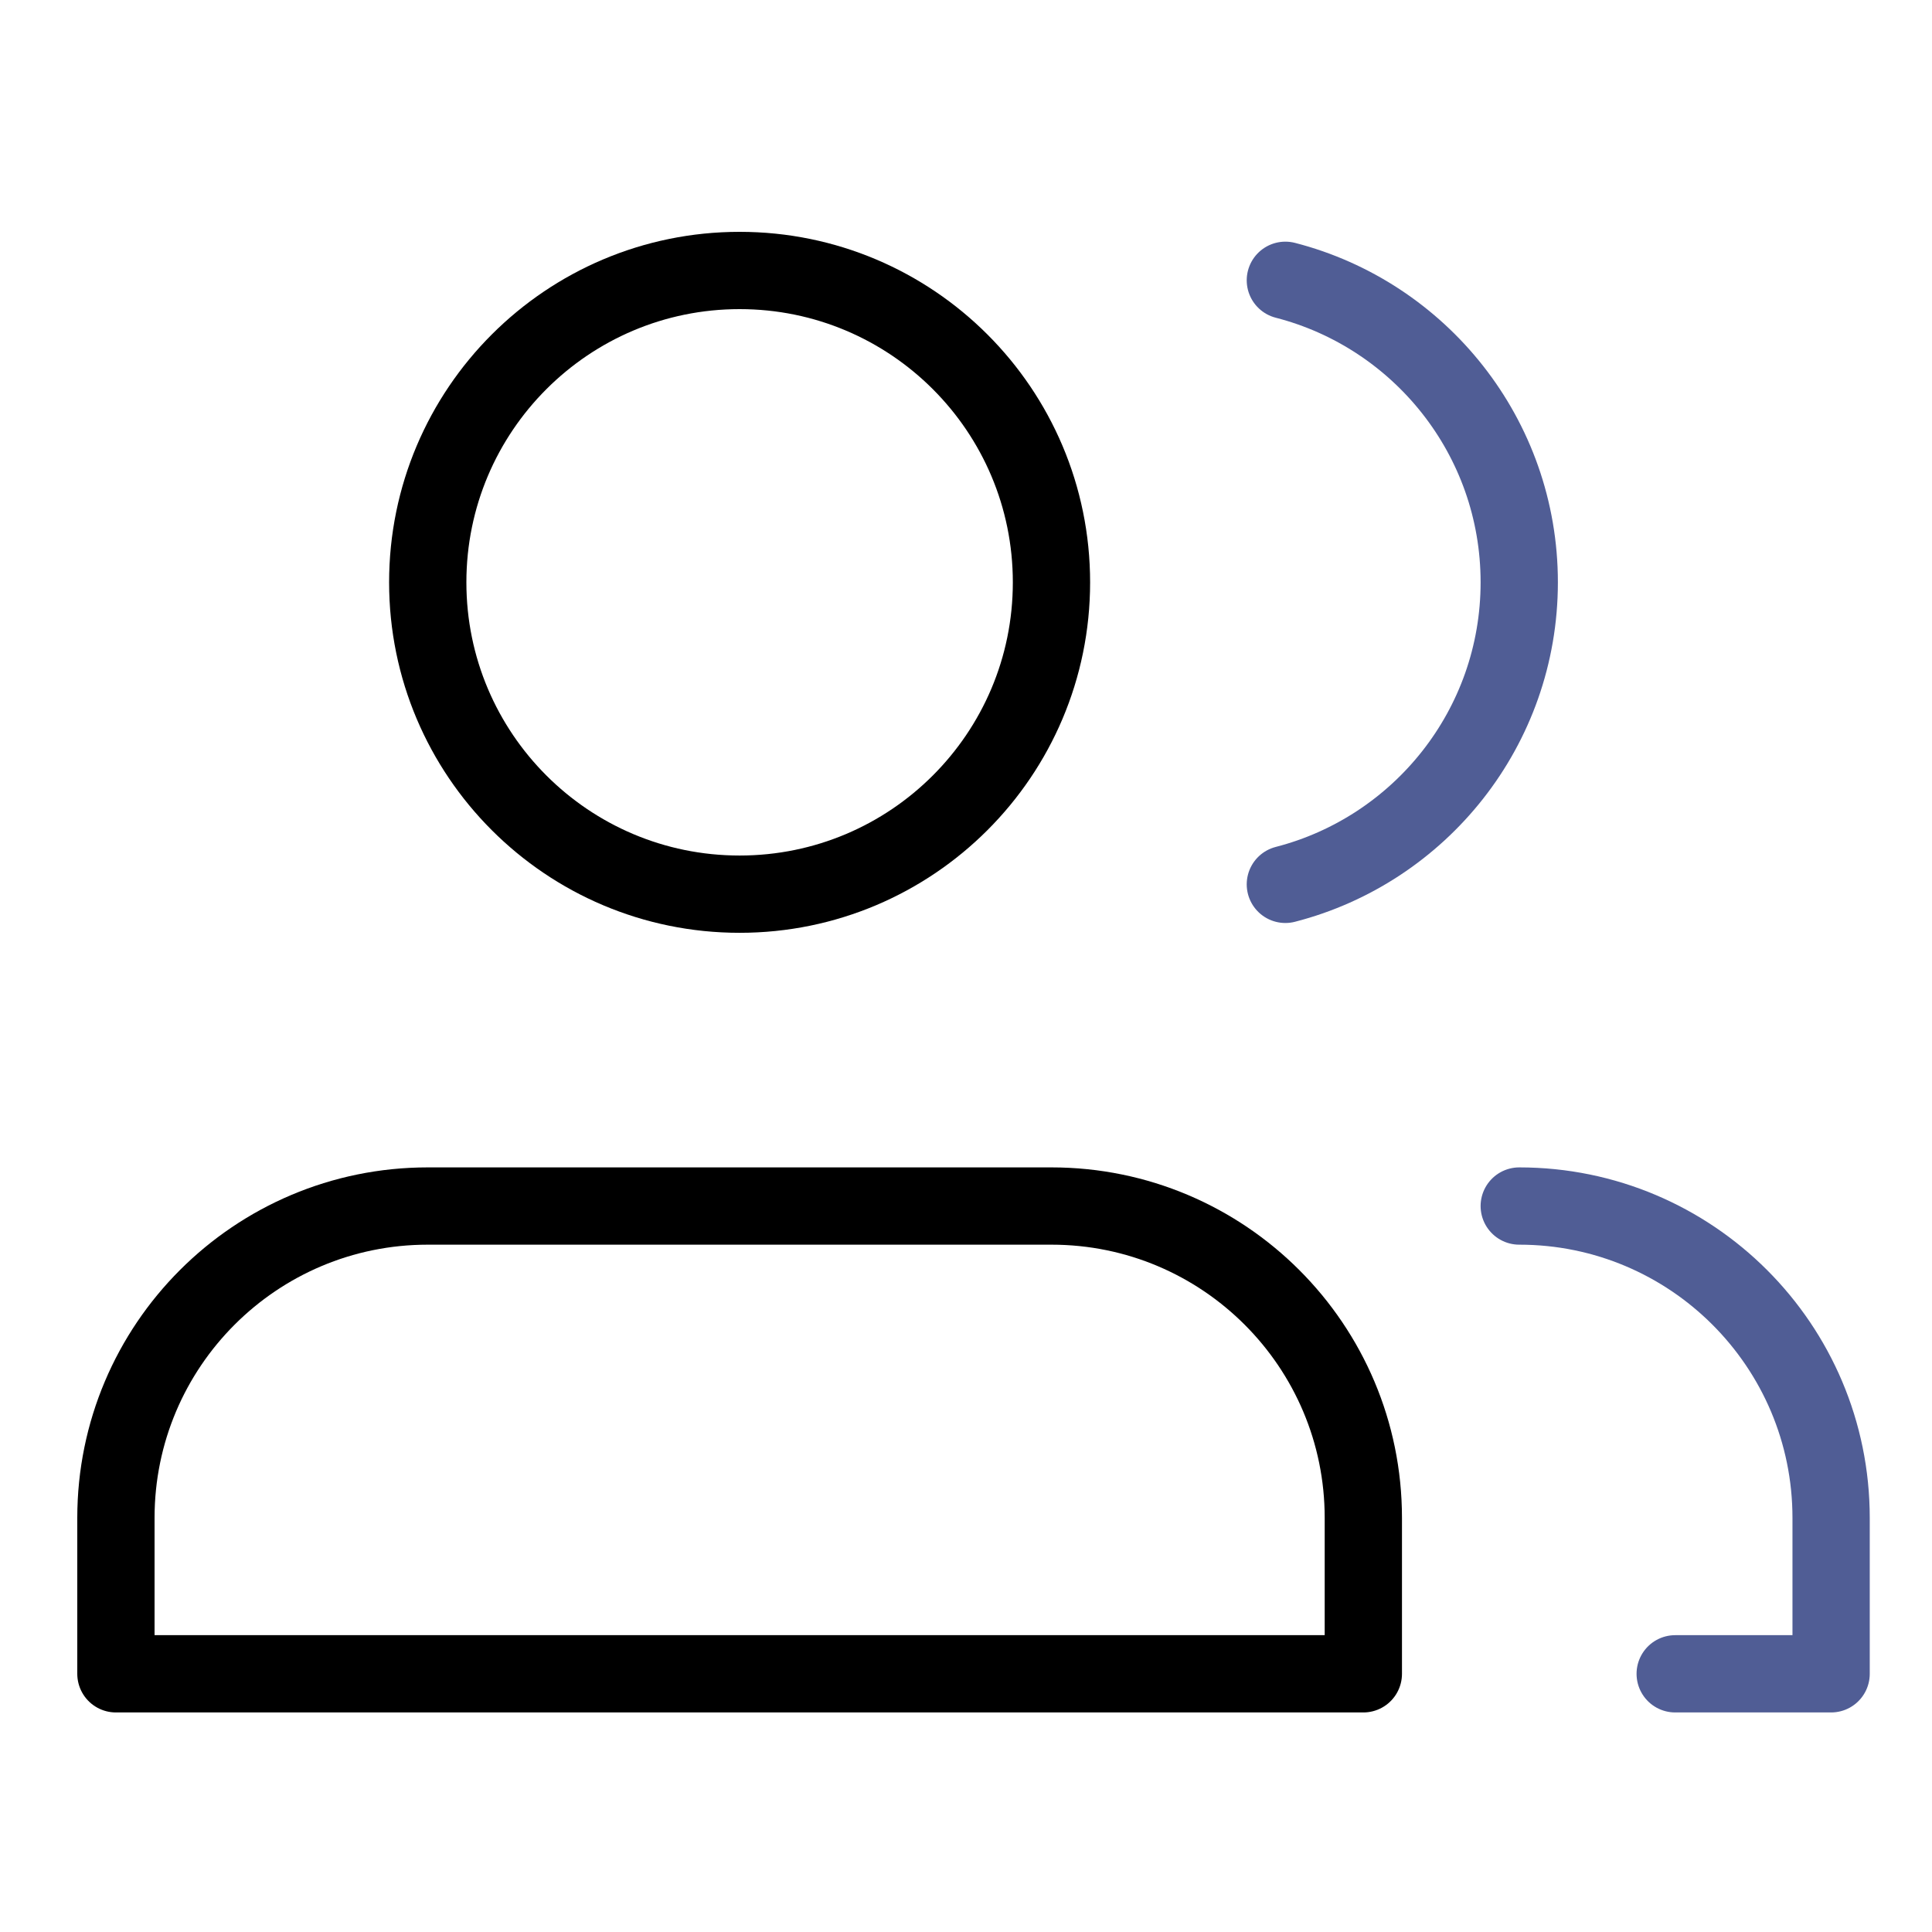 <svg width="50" height="50" viewBox="0 0 50 50" fill="none" xmlns="http://www.w3.org/2000/svg">
<path d="M39.318 31.212C43.776 31.212 47.389 34.826 47.389 39.283V43.318H43.354" stroke="#505D95" stroke-width="2" stroke-linecap="round" stroke-linejoin="round"/>
<path d="M33.265 22.887C36.746 21.991 39.318 18.831 39.318 15.07C39.318 11.31 36.746 8.15 33.265 7.254" stroke="#505D95" stroke-width="2" stroke-linecap="round" stroke-linejoin="round"/>
<path d="M19.141 23.141C23.598 23.141 27.212 19.528 27.212 15.071C27.212 10.613 23.598 7 19.141 7C14.684 7 11.07 10.613 11.07 15.071C11.07 19.528 14.684 23.141 19.141 23.141Z" stroke="black" stroke-width="2" stroke-linecap="round" stroke-linejoin="round"/>
<path d="M27.212 31.212H11.071C6.613 31.212 3 34.826 3 39.283V43.318H35.283V39.283C35.283 34.826 31.669 31.212 27.212 31.212Z" stroke="black" stroke-width="2" stroke-linecap="round" stroke-linejoin="round"/>
</svg>
